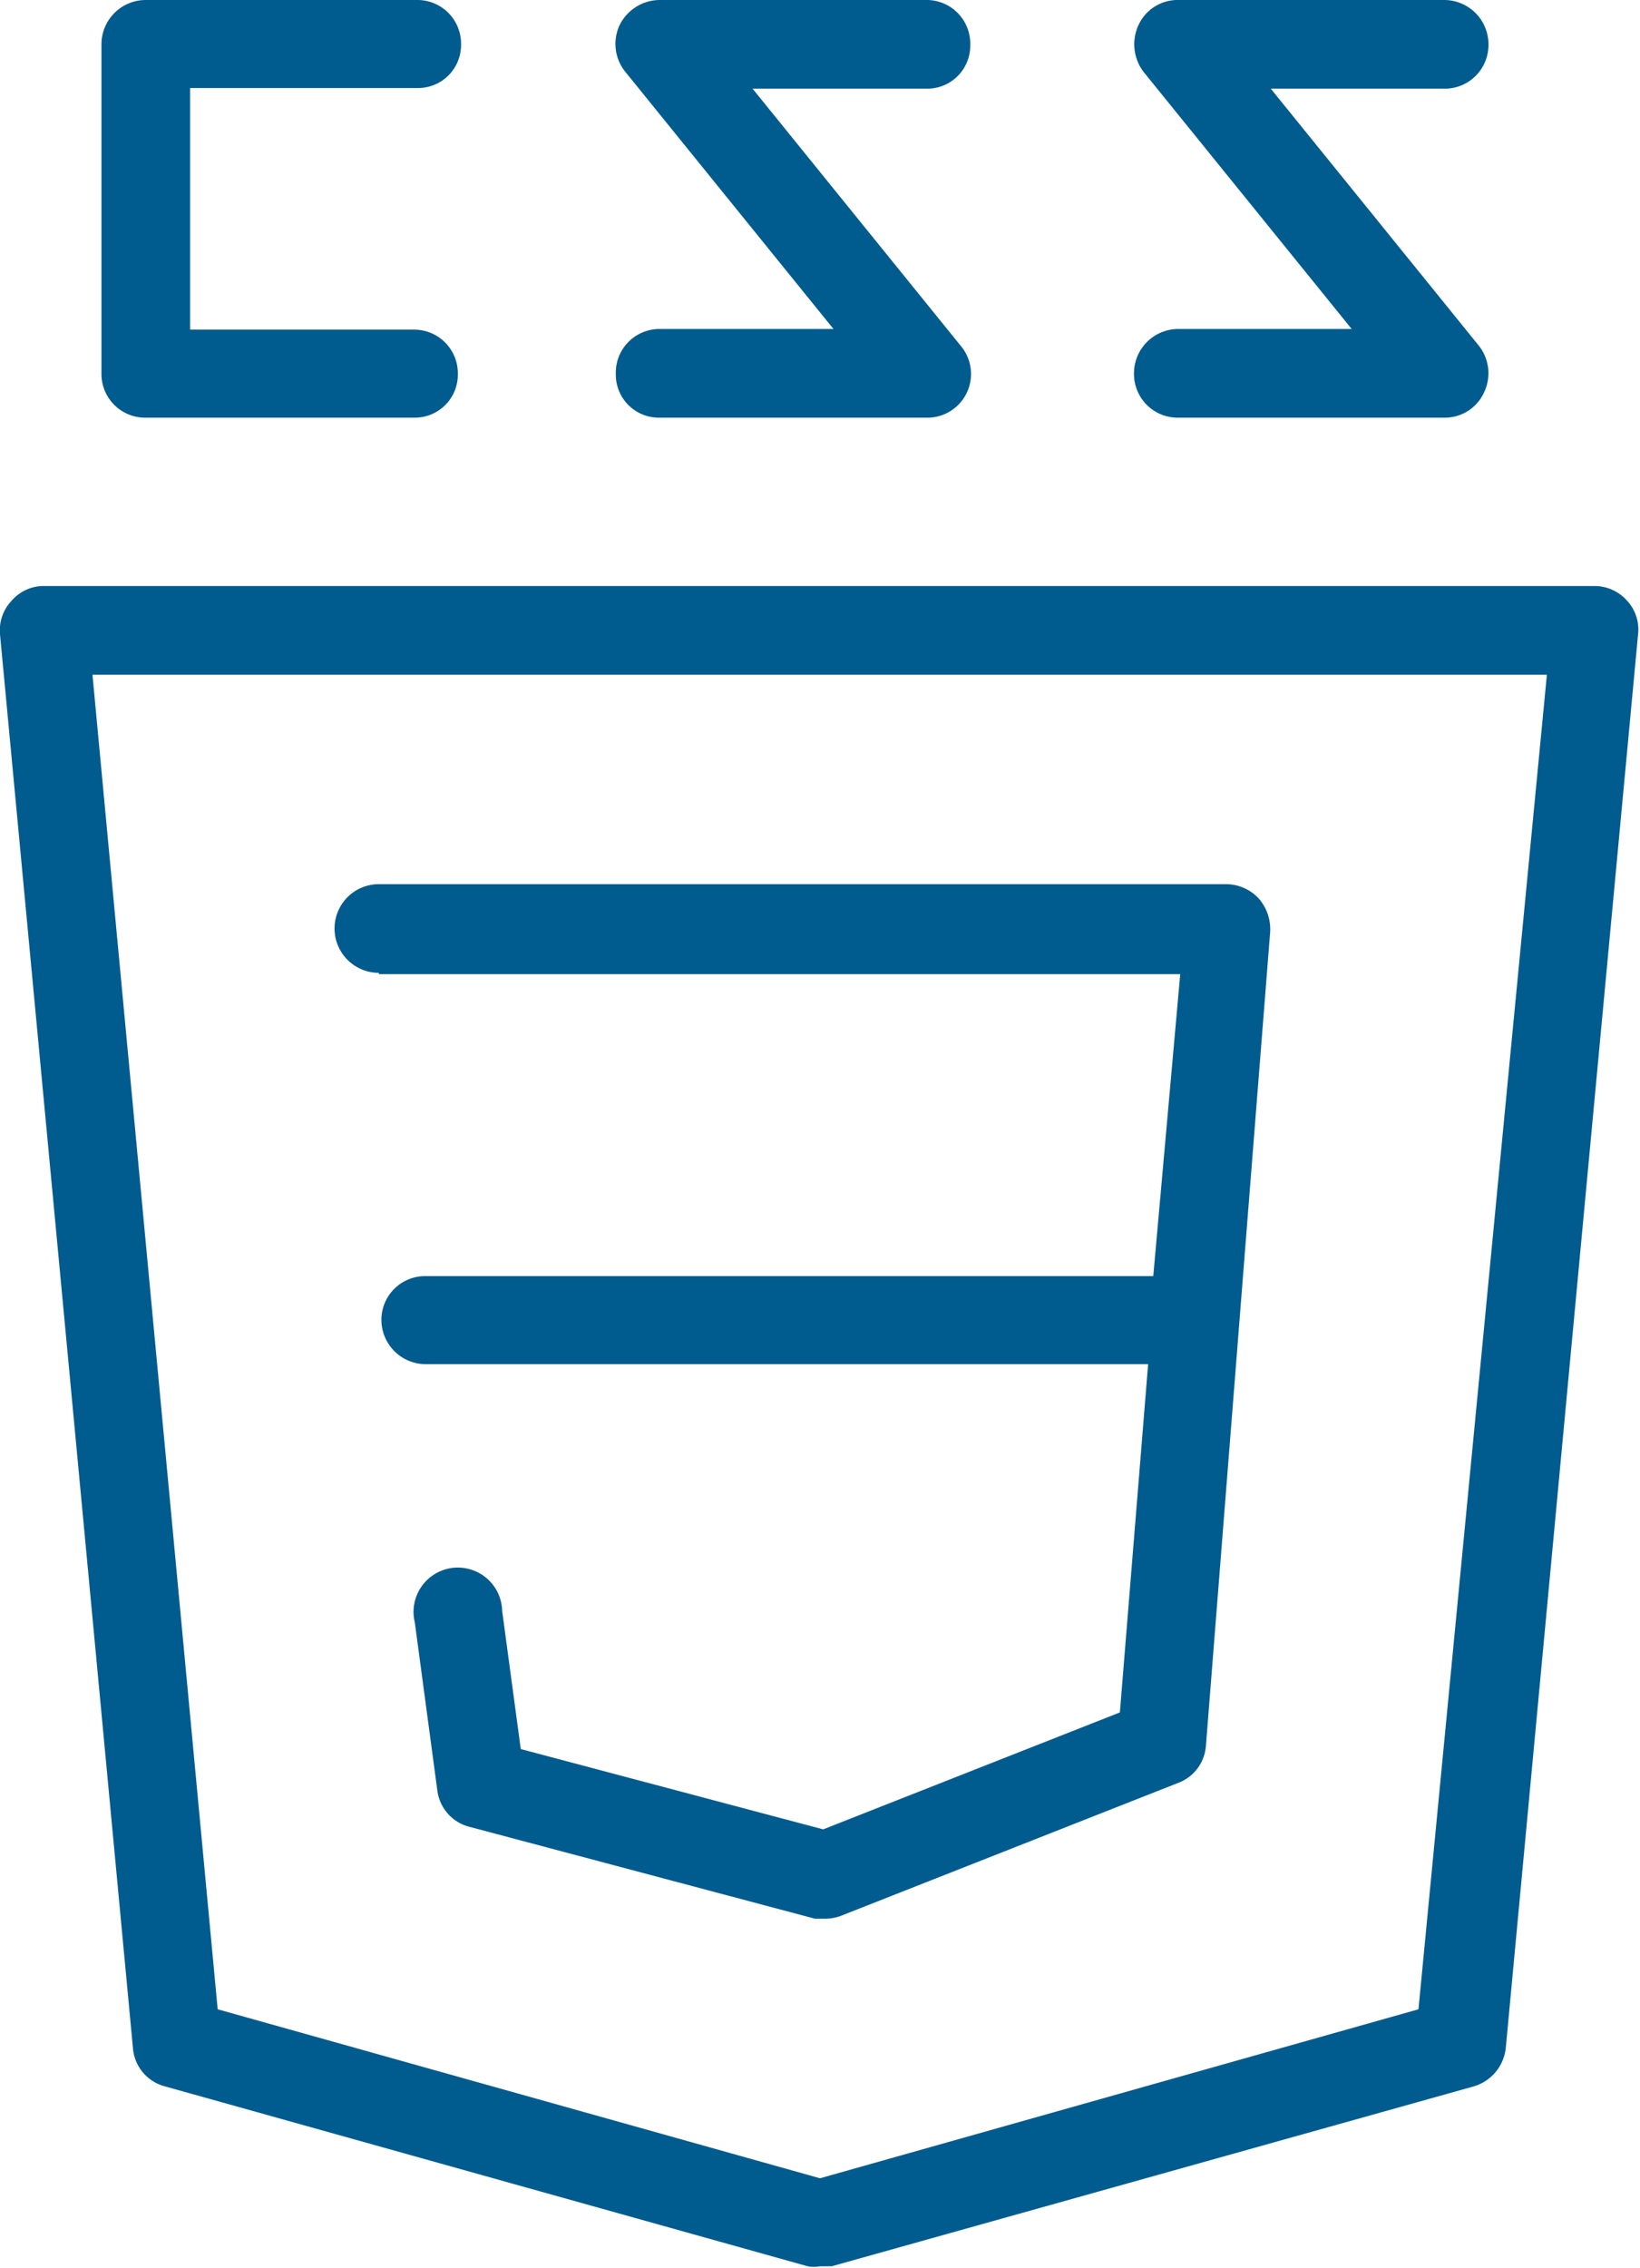 <svg id="Capa_1" data-name="Capa 1" xmlns="http://www.w3.org/2000/svg" viewBox="0 0 25.54 35.3"><defs><style>.cls-1{fill:#005b8e;}</style></defs><path class="cls-1" d="M22.94,15.16H35.42L35,19.86H23.67a.68.68,0,0,0-.69.68.69.69,0,0,0,.69.69H34.92l-.44,5.42-4.62,1.82-4.71-1.25-.29-2.15a.69.69,0,1,0-1.36.18l.35,2.61a.67.67,0,0,0,.5.57l5.38,1.43.17,0a.7.7,0,0,0,.25-.05l5.23-2.06a.67.67,0,0,0,.44-.58l1-12.66a.73.73,0,0,0-.18-.53.7.7,0,0,0-.51-.22H22.94a.69.69,0,0,0,0,1.38Z" transform="translate(-17.04 0)"/><path class="cls-1" d="M19.31,6.5h4.18a.67.67,0,0,0,.68-.68.68.68,0,0,0-.68-.69H20V1.37h3.54a.67.67,0,0,0,.68-.68A.68.68,0,0,0,23.54,0H19.31a.69.69,0,0,0-.69.69V5.82A.68.68,0,0,0,19.31,6.5Z" transform="translate(-17.04 0)"/><path class="cls-1" d="M26.63,5.82a.67.67,0,0,0,.68.68h4.15A.68.68,0,0,0,32,5.38l-3.24-4h2.71a.67.67,0,0,0,.68-.68A.68.68,0,0,0,31.46,0H27.31a.7.7,0,0,0-.62.39.69.69,0,0,0,.09.73l3.24,4H27.31A.68.68,0,0,0,26.63,5.82Z" transform="translate(-17.04 0)"/><path class="cls-1" d="M34.7,5.82a.68.68,0,0,0,.69.68h4.14a.67.67,0,0,0,.62-.39.69.69,0,0,0-.08-.73l-3.24-4h2.7a.68.68,0,0,0,.69-.68A.69.69,0,0,0,39.53,0H35.39a.67.67,0,0,0-.62.39.71.71,0,0,0,.08.73l3.24,4h-2.7A.69.69,0,0,0,34.7,5.82Z" transform="translate(-17.04 0)"/><path class="cls-1" d="M29.62,35.27a.58.58,0,0,0,.19,0l.18,0,10-2.8a.7.7,0,0,0,.5-.6l2.06-22a.66.66,0,0,0-.17-.52.68.68,0,0,0-.51-.23H17.73a.66.66,0,0,0-.51.23.67.67,0,0,0-.18.52l2.07,22a.67.67,0,0,0,.5.6ZM18.48,10.5H41.13l-2,20.77L29.81,33.9l-9.38-2.63Z" transform="translate(-17.04 0)"/></svg>